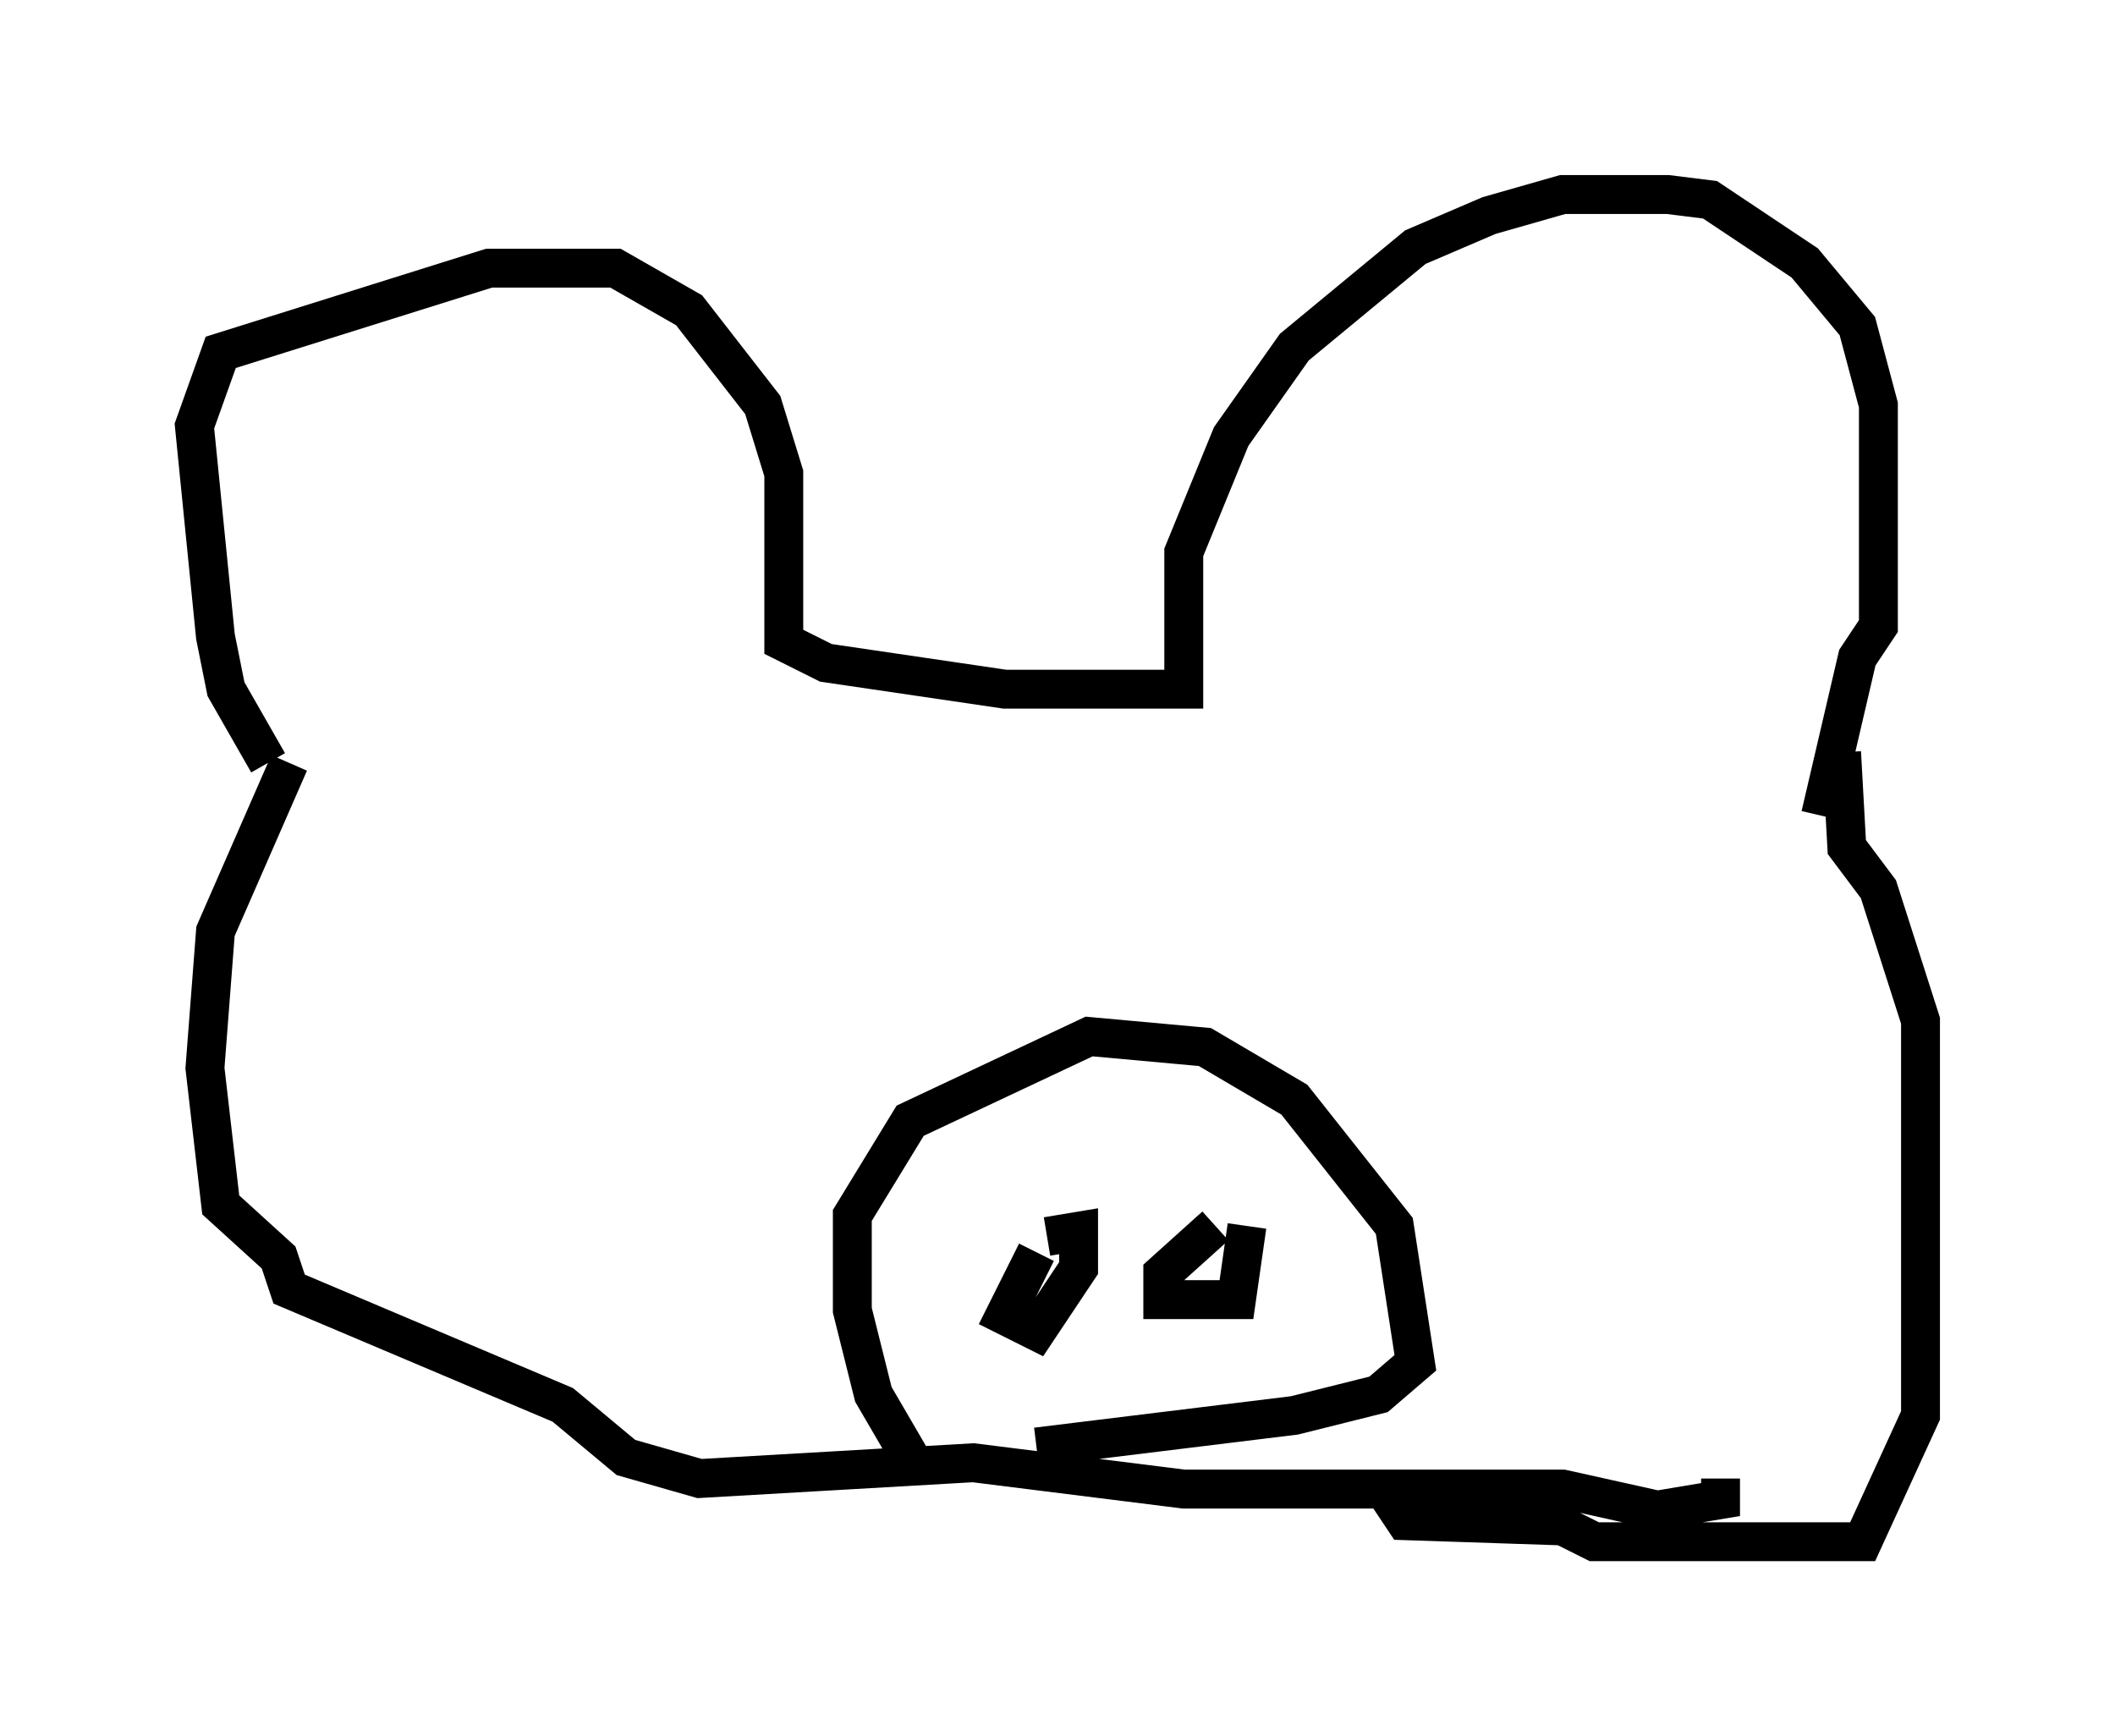 <?xml version="1.0" encoding="utf-8" ?>
<svg baseProfile="full" height="44.641" version="1.1" width="54.384" xmlns="http://www.w3.org/2000/svg" xmlns:ev="http://www.w3.org/2001/xml-events" xmlns:xlink="http://www.w3.org/1999/xlink"><defs /><rect fill="white" height="44.641" width="54.384" x="0" y="0" /><path d="M7.706, 19.614 m-0.812, 0.0 l-1.083, -1.894 -0.271, -1.353 l-0.541, -5.413 0.677, -1.894 l6.901, -2.165 3.248, 0.0 l1.894, 1.083 1.894, 2.436 l0.541, 1.759 0.0, 4.33 l1.083, 0.541 4.601, 0.677 l4.601, 0.0 0.0, -3.518 l1.218, -2.977 1.624, -2.3 l3.112, -2.571 1.894, -0.812 l1.894, -0.541 2.706, 0.0 l1.083, 0.135 2.436, 1.624 l1.353, 1.624 0.541, 2.03 l0.0, 5.683 -0.541, 0.812 l-0.947, 4.059 m-39.377, -1.353 l-1.894, 4.33 -0.271, 3.518 l0.406, 3.518 1.488, 1.353 l0.271, 0.812 7.036, 2.977 l1.624, 1.353 1.894, 0.541 l7.036, -0.406 5.413, 0.677 l9.743, 0.0 2.436, 0.541 l1.624, -0.271 0.0, -0.541 m3.112, -18.674 l0.135, 2.436 0.812, 1.083 l1.083, 3.383 0.0, 10.149 l-1.488, 3.248 -6.901, 0.0 l-0.812, -0.406 -4.059, -0.135 l-0.541, -0.812 m-12.178, -0.812 l-0.947, -1.624 -0.541, -2.165 l0.0, -2.436 1.488, -2.436 l4.601, -2.165 2.977, 0.271 l2.3, 1.353 2.571, 3.248 l0.541, 3.518 -0.947, 0.812 l-2.165, 0.541 -6.631, 0.812 m0.0, -5.007 l-0.812, 1.624 0.812, 0.406 l1.083, -1.624 0.0, -0.947 l-0.812, 0.135 m4.33, -0.271 l-1.353, 1.218 0.0, 0.677 l1.894, 0.0 0.271, -1.894 " fill="none" stroke="black" stroke-width="1" /></svg>